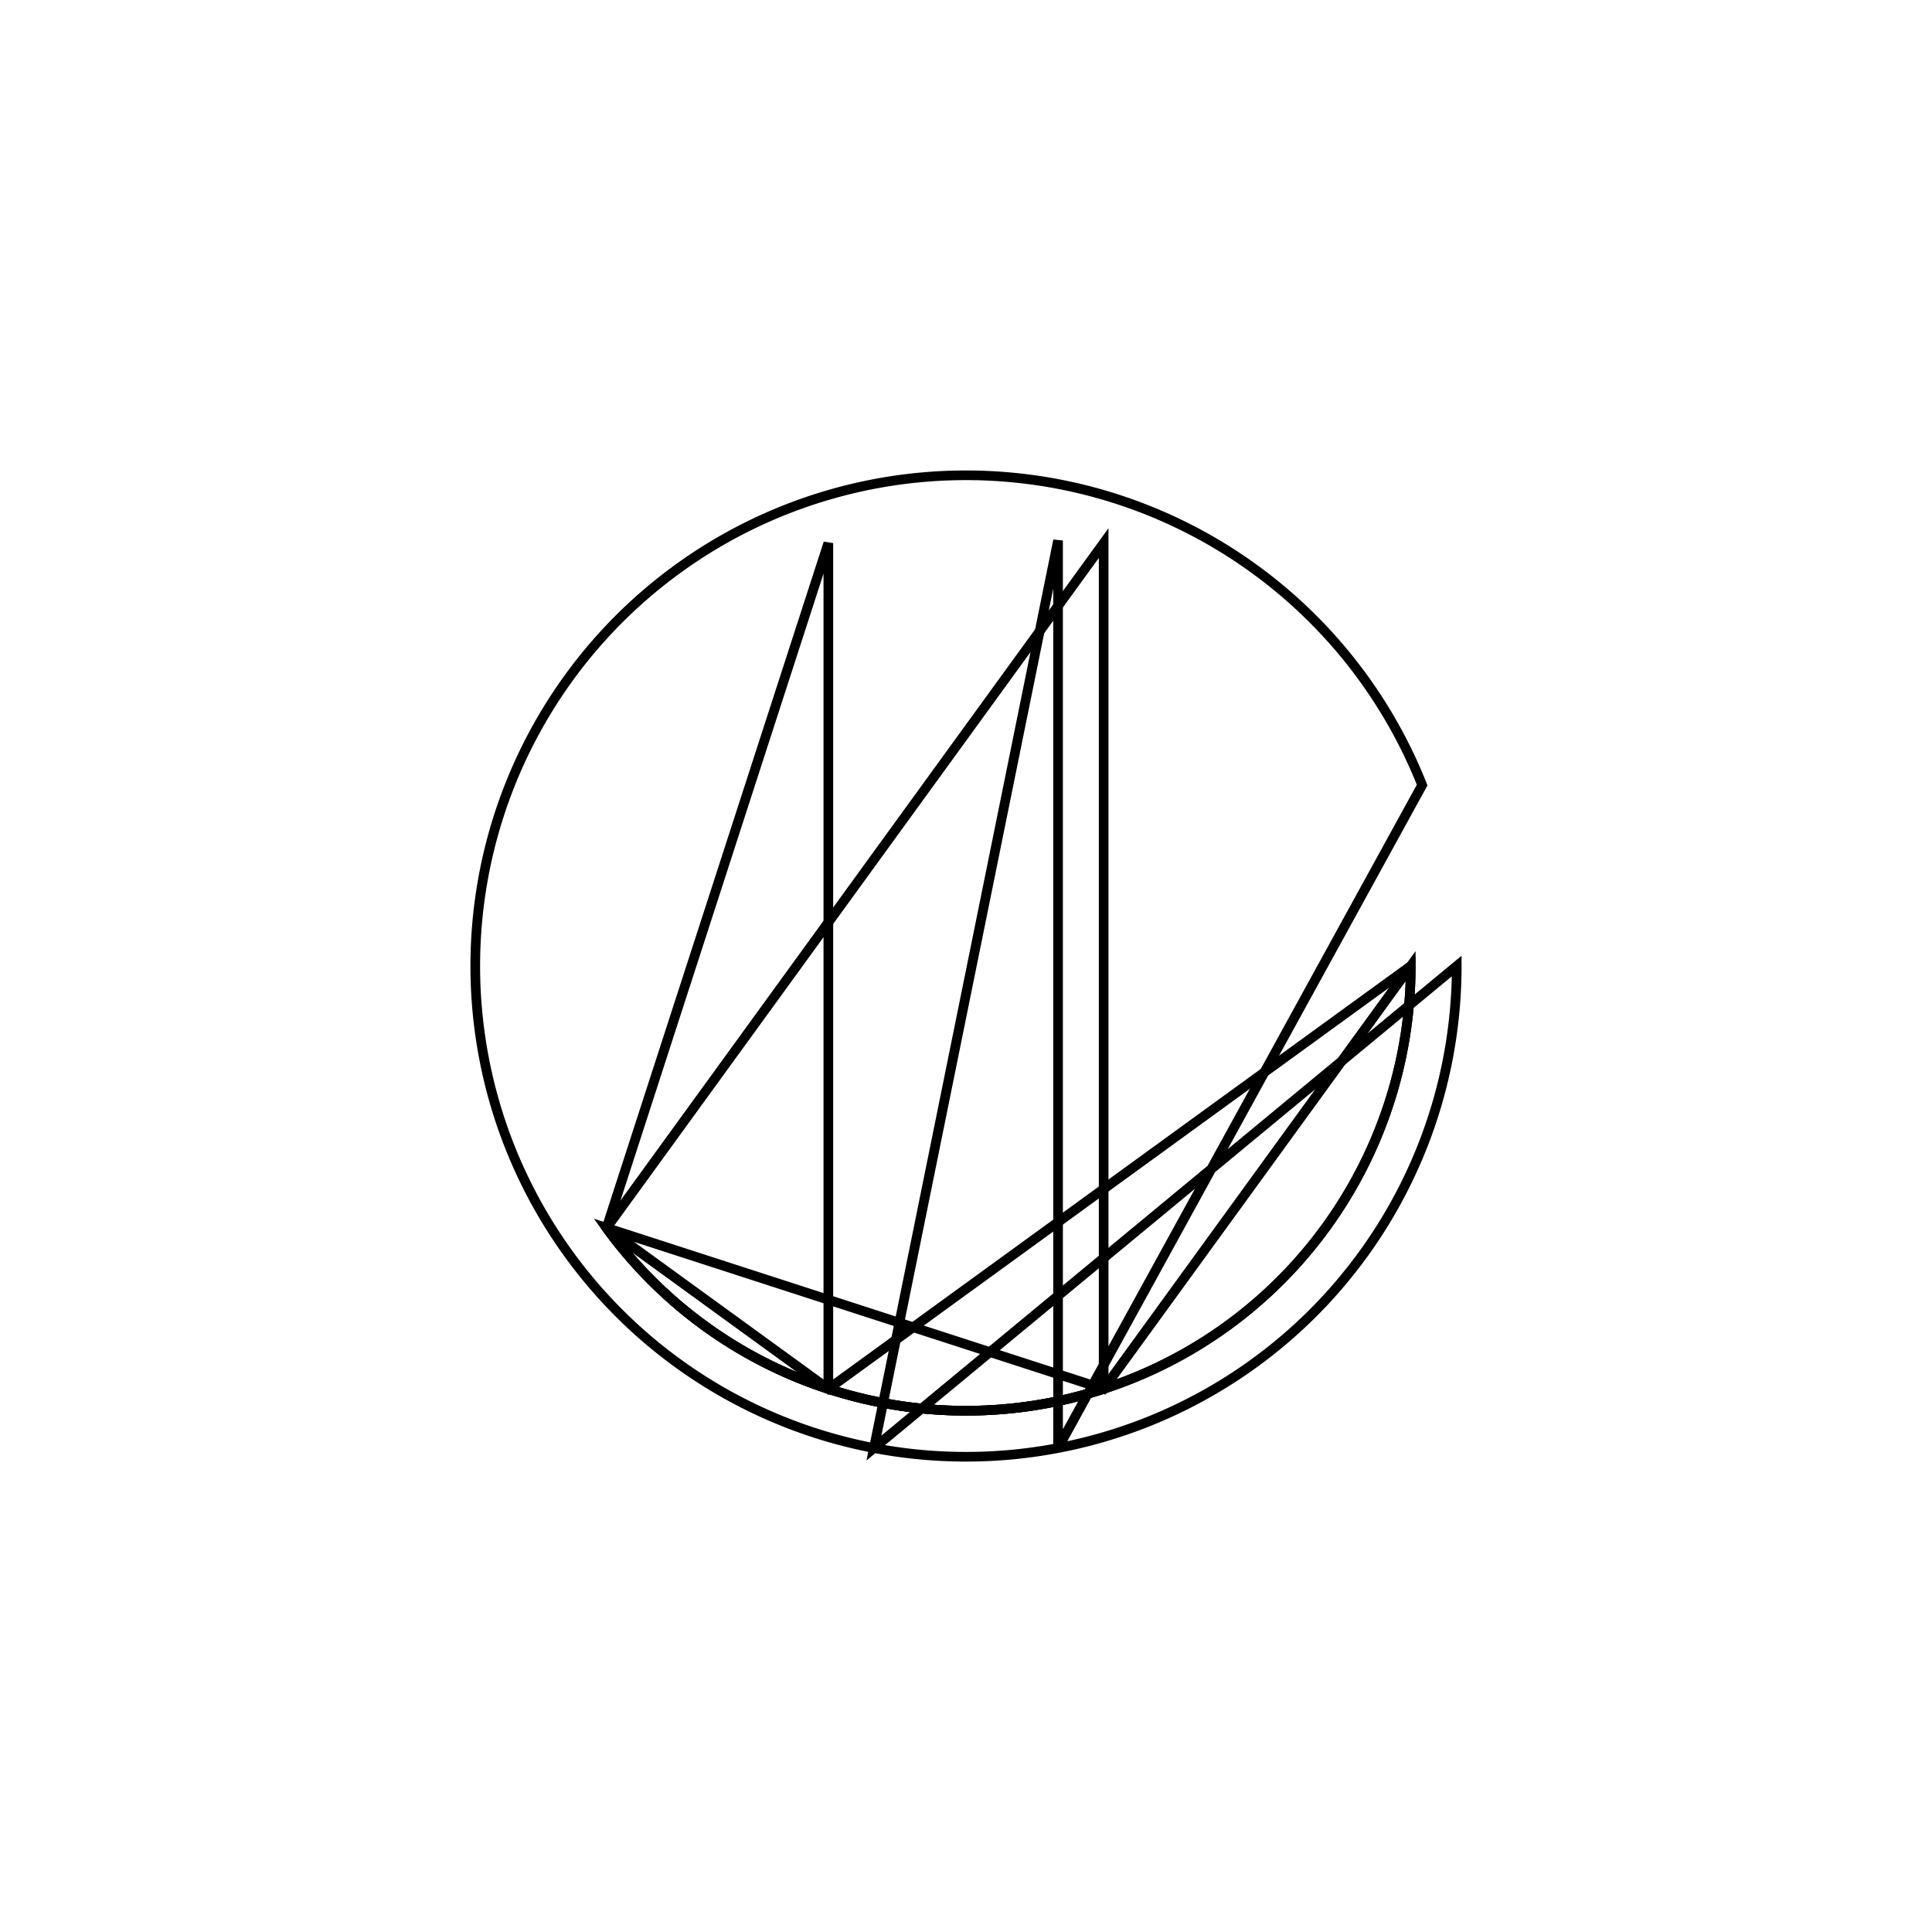 <svg version='1.1' x='0px' y='0px' viewBox='-10 -10 20 20' xmlns='http://www.w3.org/2000/svg'><style>path{stroke:black; stroke-width: 0.1; fill: transparent}</style><path d='M4.604,0,A4.604,4.604,0,0,1,-3.721,2.711,L-1.425,4.378,Z'/>
<path d='M4.604,0,A4.604,4.604,0,0,1,-3.721,2.711,L1.425,4.378,Z'/>
<path d='M-1.425,-4.378,L-1.425,4.378,A4.604,4.604,0,0,1,-3.721,2.711,Z'/>
<path d='M1.425,-4.378,L1.425,4.378,A4.604,4.604,0,0,1,-3.721,2.711,Z'/>
<path d='M5.08,8.881784197001252e-16,A5.08,5.08,0,1,1,4.722,-1.873,L0.953,4.99,L0.953,-4.405,L-0.953,4.99,Z'/></svg>